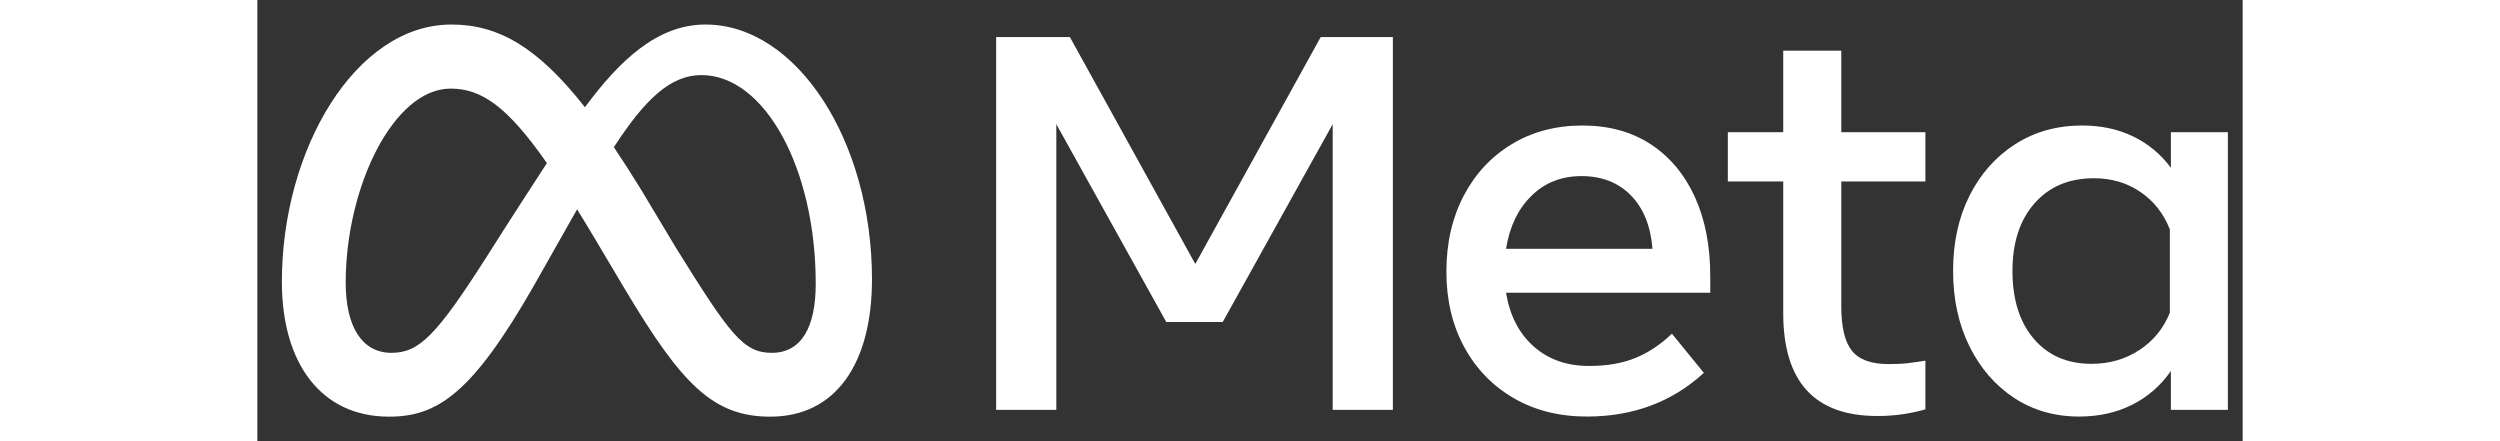 <svg xmlns="http://www.w3.org/2000/svg" width="68"  viewBox="0 0 54 12" fill="none">
    <rect x="0" y="0" width="54" height="12" fill="#333333" stroke="none"/>
    <path
        d="M20.095 1.009H22.101L25.512 7.18L28.923 1.009H30.886V11.149H29.249V3.378L26.258 8.759H24.723L21.732 3.378V11.149H20.095V1.009Z"
        fill="white" />
    <path
        d="M36.166 11.33C35.408 11.33 34.741 11.162 34.167 10.826C33.592 10.491 33.144 10.026 32.823 9.432C32.502 8.838 32.342 8.158 32.342 7.39C32.342 6.613 32.499 5.925 32.812 5.326C33.126 4.727 33.562 4.259 34.12 3.921C34.678 3.583 35.319 3.414 36.043 3.414C36.762 3.414 37.381 3.584 37.9 3.924C38.419 4.265 38.819 4.742 39.099 5.355C39.379 5.968 39.519 6.687 39.519 7.513V7.962H33.964C34.066 8.58 34.315 9.067 34.714 9.421C35.112 9.776 35.615 9.954 36.224 9.954C36.711 9.954 37.131 9.881 37.484 9.736C37.836 9.592 38.167 9.372 38.476 9.077L39.345 10.142C38.481 10.934 37.421 11.33 36.166 11.33ZM37.361 5.315C37.018 4.965 36.569 4.79 36.014 4.79C35.473 4.79 35.02 4.968 34.656 5.326C34.291 5.683 34.061 6.163 33.964 6.767H37.947C37.899 6.149 37.703 5.665 37.361 5.315Z"
        fill="white" />
    <path
        d="M41.504 4.935H39.997V3.595H41.504V1.379H43.083V3.595H45.371V4.935H43.083V8.331C43.083 8.896 43.179 9.299 43.372 9.541C43.565 9.782 43.896 9.903 44.364 9.903C44.572 9.903 44.748 9.895 44.893 9.878C45.038 9.861 45.197 9.838 45.371 9.809V11.134C45.173 11.191 44.971 11.235 44.766 11.265C44.533 11.299 44.297 11.316 44.06 11.315C42.356 11.315 41.504 10.383 41.504 8.52V4.935Z"
        fill="white" />
    <path
        d="M53.598 11.149H52.048V10.091C51.773 10.487 51.423 10.793 50.998 11.007C50.574 11.222 50.091 11.33 49.55 11.33C48.884 11.33 48.293 11.159 47.779 10.819C47.265 10.479 46.861 10.01 46.566 9.414C46.272 8.818 46.124 8.136 46.124 7.368C46.124 6.596 46.274 5.912 46.573 5.318C46.873 4.725 47.287 4.259 47.815 3.921C48.344 3.583 48.951 3.414 49.637 3.414C50.153 3.414 50.617 3.514 51.027 3.714C51.432 3.91 51.783 4.202 52.048 4.565V3.595H53.598V11.149ZM52.02 6.238C51.85 5.809 51.584 5.469 51.219 5.221C50.855 4.972 50.433 4.848 49.956 4.848C49.279 4.848 48.741 5.075 48.34 5.529C47.94 5.982 47.739 6.596 47.739 7.368C47.739 8.146 47.932 8.761 48.319 9.215C48.705 9.669 49.229 9.896 49.89 9.896C50.378 9.896 50.812 9.77 51.194 9.519C51.575 9.268 51.85 8.93 52.02 8.505V6.238Z"
        fill="white" />
    <path
        d="M12.187 0.667C10.871 0.667 9.842 1.658 8.91 2.917C7.631 1.288 6.56 0.667 5.279 0.667C2.668 0.667 0.667 4.065 0.667 7.662C0.667 9.913 1.756 11.333 3.58 11.333C4.893 11.333 5.837 10.714 7.516 7.78C7.516 7.78 8.215 6.544 8.697 5.693C8.865 5.966 9.043 6.259 9.23 6.574L10.017 7.898C11.55 10.464 12.404 11.333 13.952 11.333C15.729 11.333 16.718 9.894 16.718 7.596C16.718 3.83 14.672 0.667 12.187 0.667ZM6.236 6.986C4.875 9.119 4.404 9.597 3.646 9.597C2.866 9.597 2.403 8.913 2.403 7.692C2.403 5.08 3.705 2.41 5.257 2.41C6.098 2.41 6.8 2.895 7.876 4.436C6.854 6.003 6.236 6.986 6.236 6.986ZM11.372 6.717L10.431 5.147C10.176 4.733 9.931 4.352 9.697 4.004C10.545 2.695 11.244 2.042 12.076 2.042C13.805 2.042 15.188 4.587 15.188 7.714C15.188 8.906 14.798 9.597 13.989 9.597C13.214 9.597 12.844 9.085 11.372 6.717Z"
        fill="white" />
</svg>